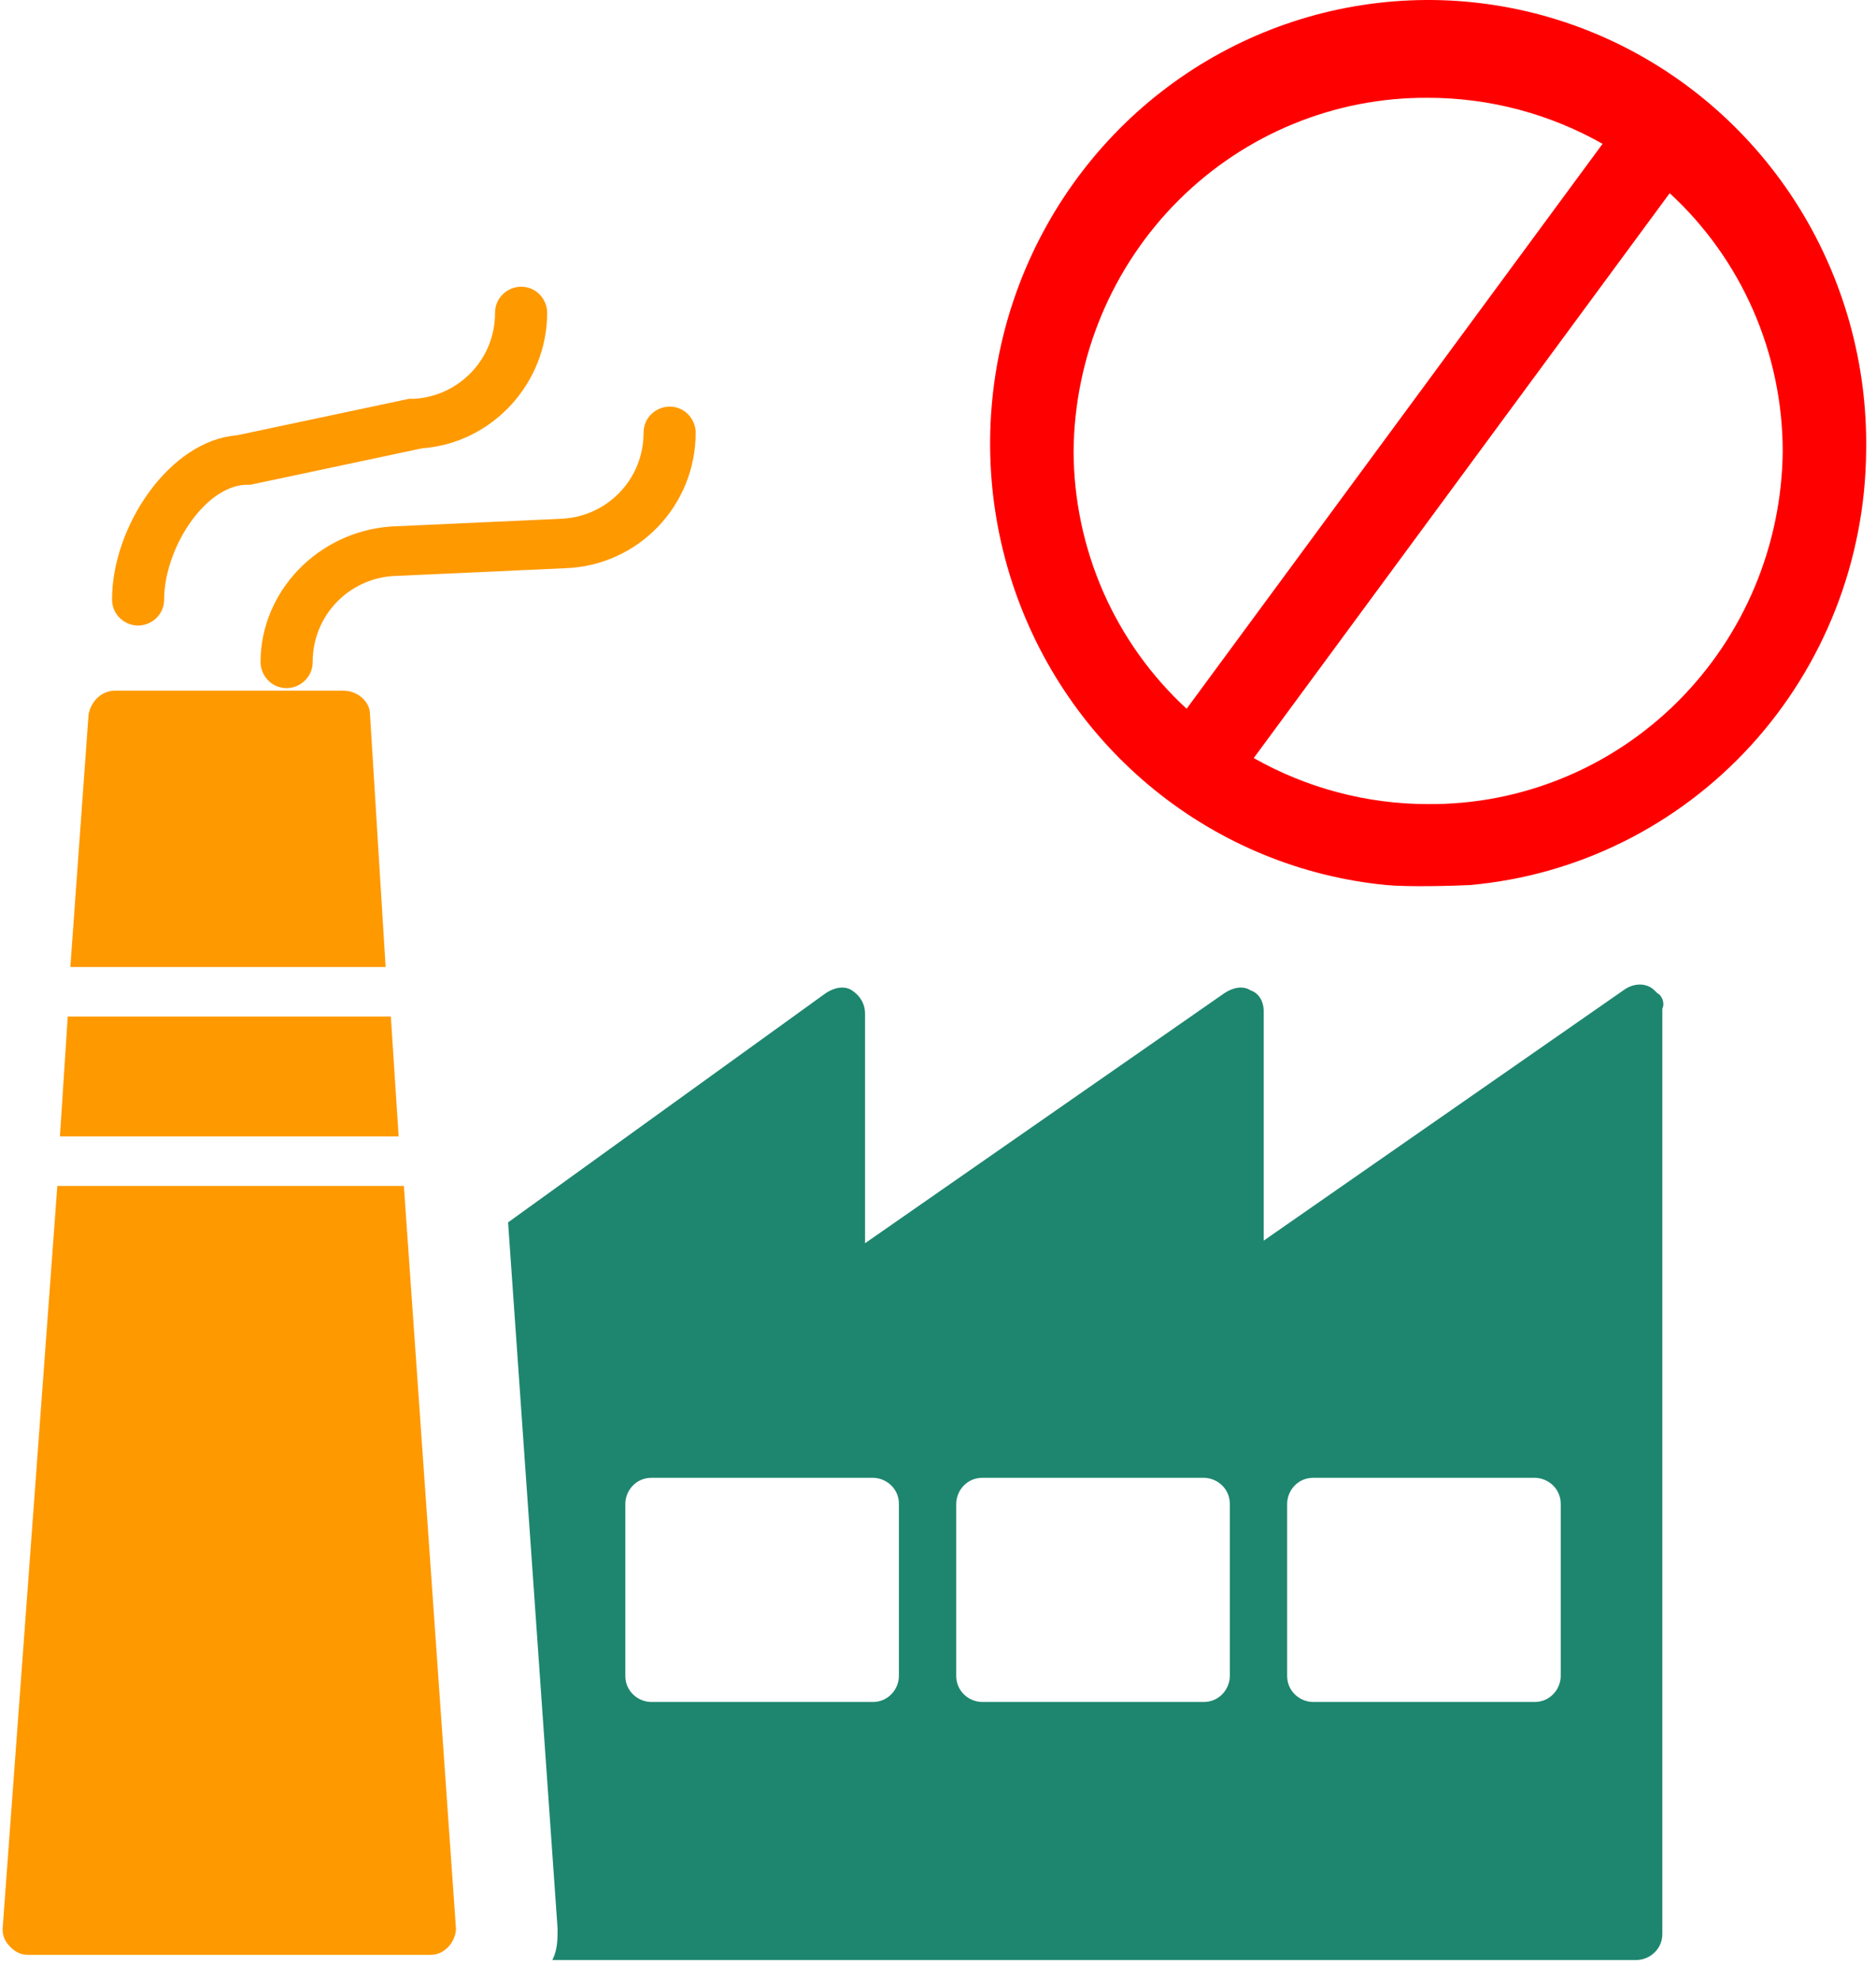 <svg width="36" height="38" viewBox="0 0 36 38" fill="none" xmlns="http://www.w3.org/2000/svg">
<path d="M31.8 19.049L31.75 18.999C31.6 18.849 31.35 18.849 31.15 18.999L24.25 23.799V19.399C24.25 19.199 24.15 19.049 24 18.999C23.85 18.899 23.65 18.949 23.5 19.049L16.6 23.849V19.449C16.6 19.249 16.5 19.099 16.35 18.999C16.2 18.899 16 18.949 15.85 19.049L9.75 23.449L10.7 36.999C10.7 37.199 10.7 37.399 10.6 37.599H31.4C31.65 37.599 31.9 37.399 31.9 37.099V19.349C31.95 19.249 31.9 19.099 31.8 19.049ZM17.25 32.149C17.25 32.399 17.05 32.649 16.75 32.649H12.5C12.25 32.649 12 32.449 12 32.149V28.849C12 28.599 12.2 28.349 12.5 28.349H16.75C17 28.349 17.25 28.549 17.25 28.849V32.149ZM23.6 32.149C23.6 32.399 23.4 32.649 23.1 32.649H18.85C18.6 32.649 18.35 32.449 18.35 32.149V28.849C18.35 28.599 18.55 28.349 18.85 28.349H23.1C23.35 28.349 23.6 28.549 23.6 28.849V32.149ZM29.95 32.149C29.95 32.399 29.75 32.649 29.45 32.649H25.2C24.95 32.649 24.7 32.449 24.7 32.149V28.849C24.7 28.599 24.9 28.349 25.2 28.349H29.45C29.7 28.349 29.95 28.549 29.95 28.849V32.149Z" fill="#1E866F"/>
<path d="M0.05 37L1.1 22.75H7.75L8.75 37C8.75 37.1 8.7 37.25 8.6 37.35C8.5 37.45 8.4 37.5 8.25 37.5H0.55C0.4 37.5 0.3 37.45 0.2 37.35C0.1 37.25 0.05 37.15 0.05 37Z" fill="#FF9900"/>
<path d="M1.3 19.5H7.5L7.65 21.8H1.15L1.3 19.5Z" fill="#FF9900"/>
<path d="M6.6 13.25C6.85 13.25 7.1 13.45 7.1 13.7L7.4 18.55H1.35L1.7 13.7C1.75 13.45 1.95 13.25 2.2 13.25H6.6Z" fill="#FF9900"/>
<path d="M3.15 11.5C3.15 11.8 2.9 12 2.65 12C2.4 12 2.15 11.8 2.15 11.5C2.15 10.1 3.25 8.45 4.55 8.35L7.85 7.65H7.95C8.8 7.6 9.5 6.9 9.5 6C9.5 5.7 9.75 5.5 10 5.5C10.3 5.5 10.5 5.75 10.5 6C10.5 7.35 9.45 8.5 8.1 8.6L4.8 9.3H4.7C3.9 9.35 3.15 10.55 3.15 11.5Z" fill="#FF9900"/>
<path d="M5.5 13.2C5.2 13.2 5 12.95 5 12.7C5 11.35 6.1 10.2 7.5 10.1L10.8 9.95C11.65 9.9 12.35 9.2 12.35 8.3C12.35 8 12.6 7.8 12.85 7.8C13.15 7.8 13.35 8.05 13.35 8.3C13.35 9.7 12.25 10.85 10.85 10.9L7.55 11.05C6.7 11.1 6 11.8 6 12.7C6 13 5.75 13.2 5.5 13.2Z" fill="#FF9900"/>
<g filter="url(#filter0_d_12228_3963)">
<path fill-rule="evenodd" clip-rule="evenodd" d="M34.811 8.651C34.838 6.997 34.388 5.371 33.517 3.971C32.645 2.572 31.389 1.46 29.903 0.771C28.417 0.083 26.765 -0.152 25.149 0.096C23.533 0.343 22.023 1.062 20.804 2.164C19.586 3.267 18.711 4.705 18.287 6.303C17.864 7.901 17.909 9.589 18.419 11.161C18.928 12.733 19.879 14.12 21.156 15.153C22.432 16.187 23.979 16.821 25.605 16.978C26.027 17.017 26.848 16.995 27.206 16.978C29.27 16.796 31.192 15.841 32.598 14.302C34.004 12.762 34.793 10.748 34.811 8.651ZM21.62 3.839C20.345 5.109 19.619 6.84 19.602 8.651C19.604 9.582 19.798 10.503 20.171 11.355C20.545 12.206 21.09 12.97 21.771 13.596L29.753 2.759C28.73 2.18 27.578 1.876 26.406 1.876C24.617 1.863 22.896 2.569 21.62 3.839ZM23.059 14.542C24.082 15.121 25.234 15.425 26.406 15.425C28.195 15.438 29.916 14.732 31.192 13.462C32.467 12.192 33.193 10.462 33.21 8.651C33.208 7.719 33.014 6.798 32.641 5.947C32.267 5.095 31.722 4.332 31.041 3.706L23.059 14.542Z" fill="#FF0000"/>
</g>
<defs>
<filter id="filter0_d_12228_3963" x="18" y="0" width="17.812" height="17" filterUnits="userSpaceOnUse" color-interpolation-filters="sRGB">
<feFlood flood-opacity="0" result="BackgroundImageFix"/>
<feColorMatrix in="SourceAlpha" type="matrix" values="0 0 0 0 0 0 0 0 0 0 0 0 0 0 0 0 0 0 127 0" result="hardAlpha"/>
<feOffset dx="1"/>
<feComposite in2="hardAlpha" operator="out"/>
<feColorMatrix type="matrix" values="0 0 0 0 0.613 0 0 0 0 0.059 0 0 0 0 0.059 0 0 0 1 0"/>
<feBlend mode="normal" in2="BackgroundImageFix" result="effect1_dropShadow_12228_3963"/>
<feBlend mode="normal" in="SourceGraphic" in2="effect1_dropShadow_12228_3963" result="shape"/>
</filter>
</defs>
</svg>
